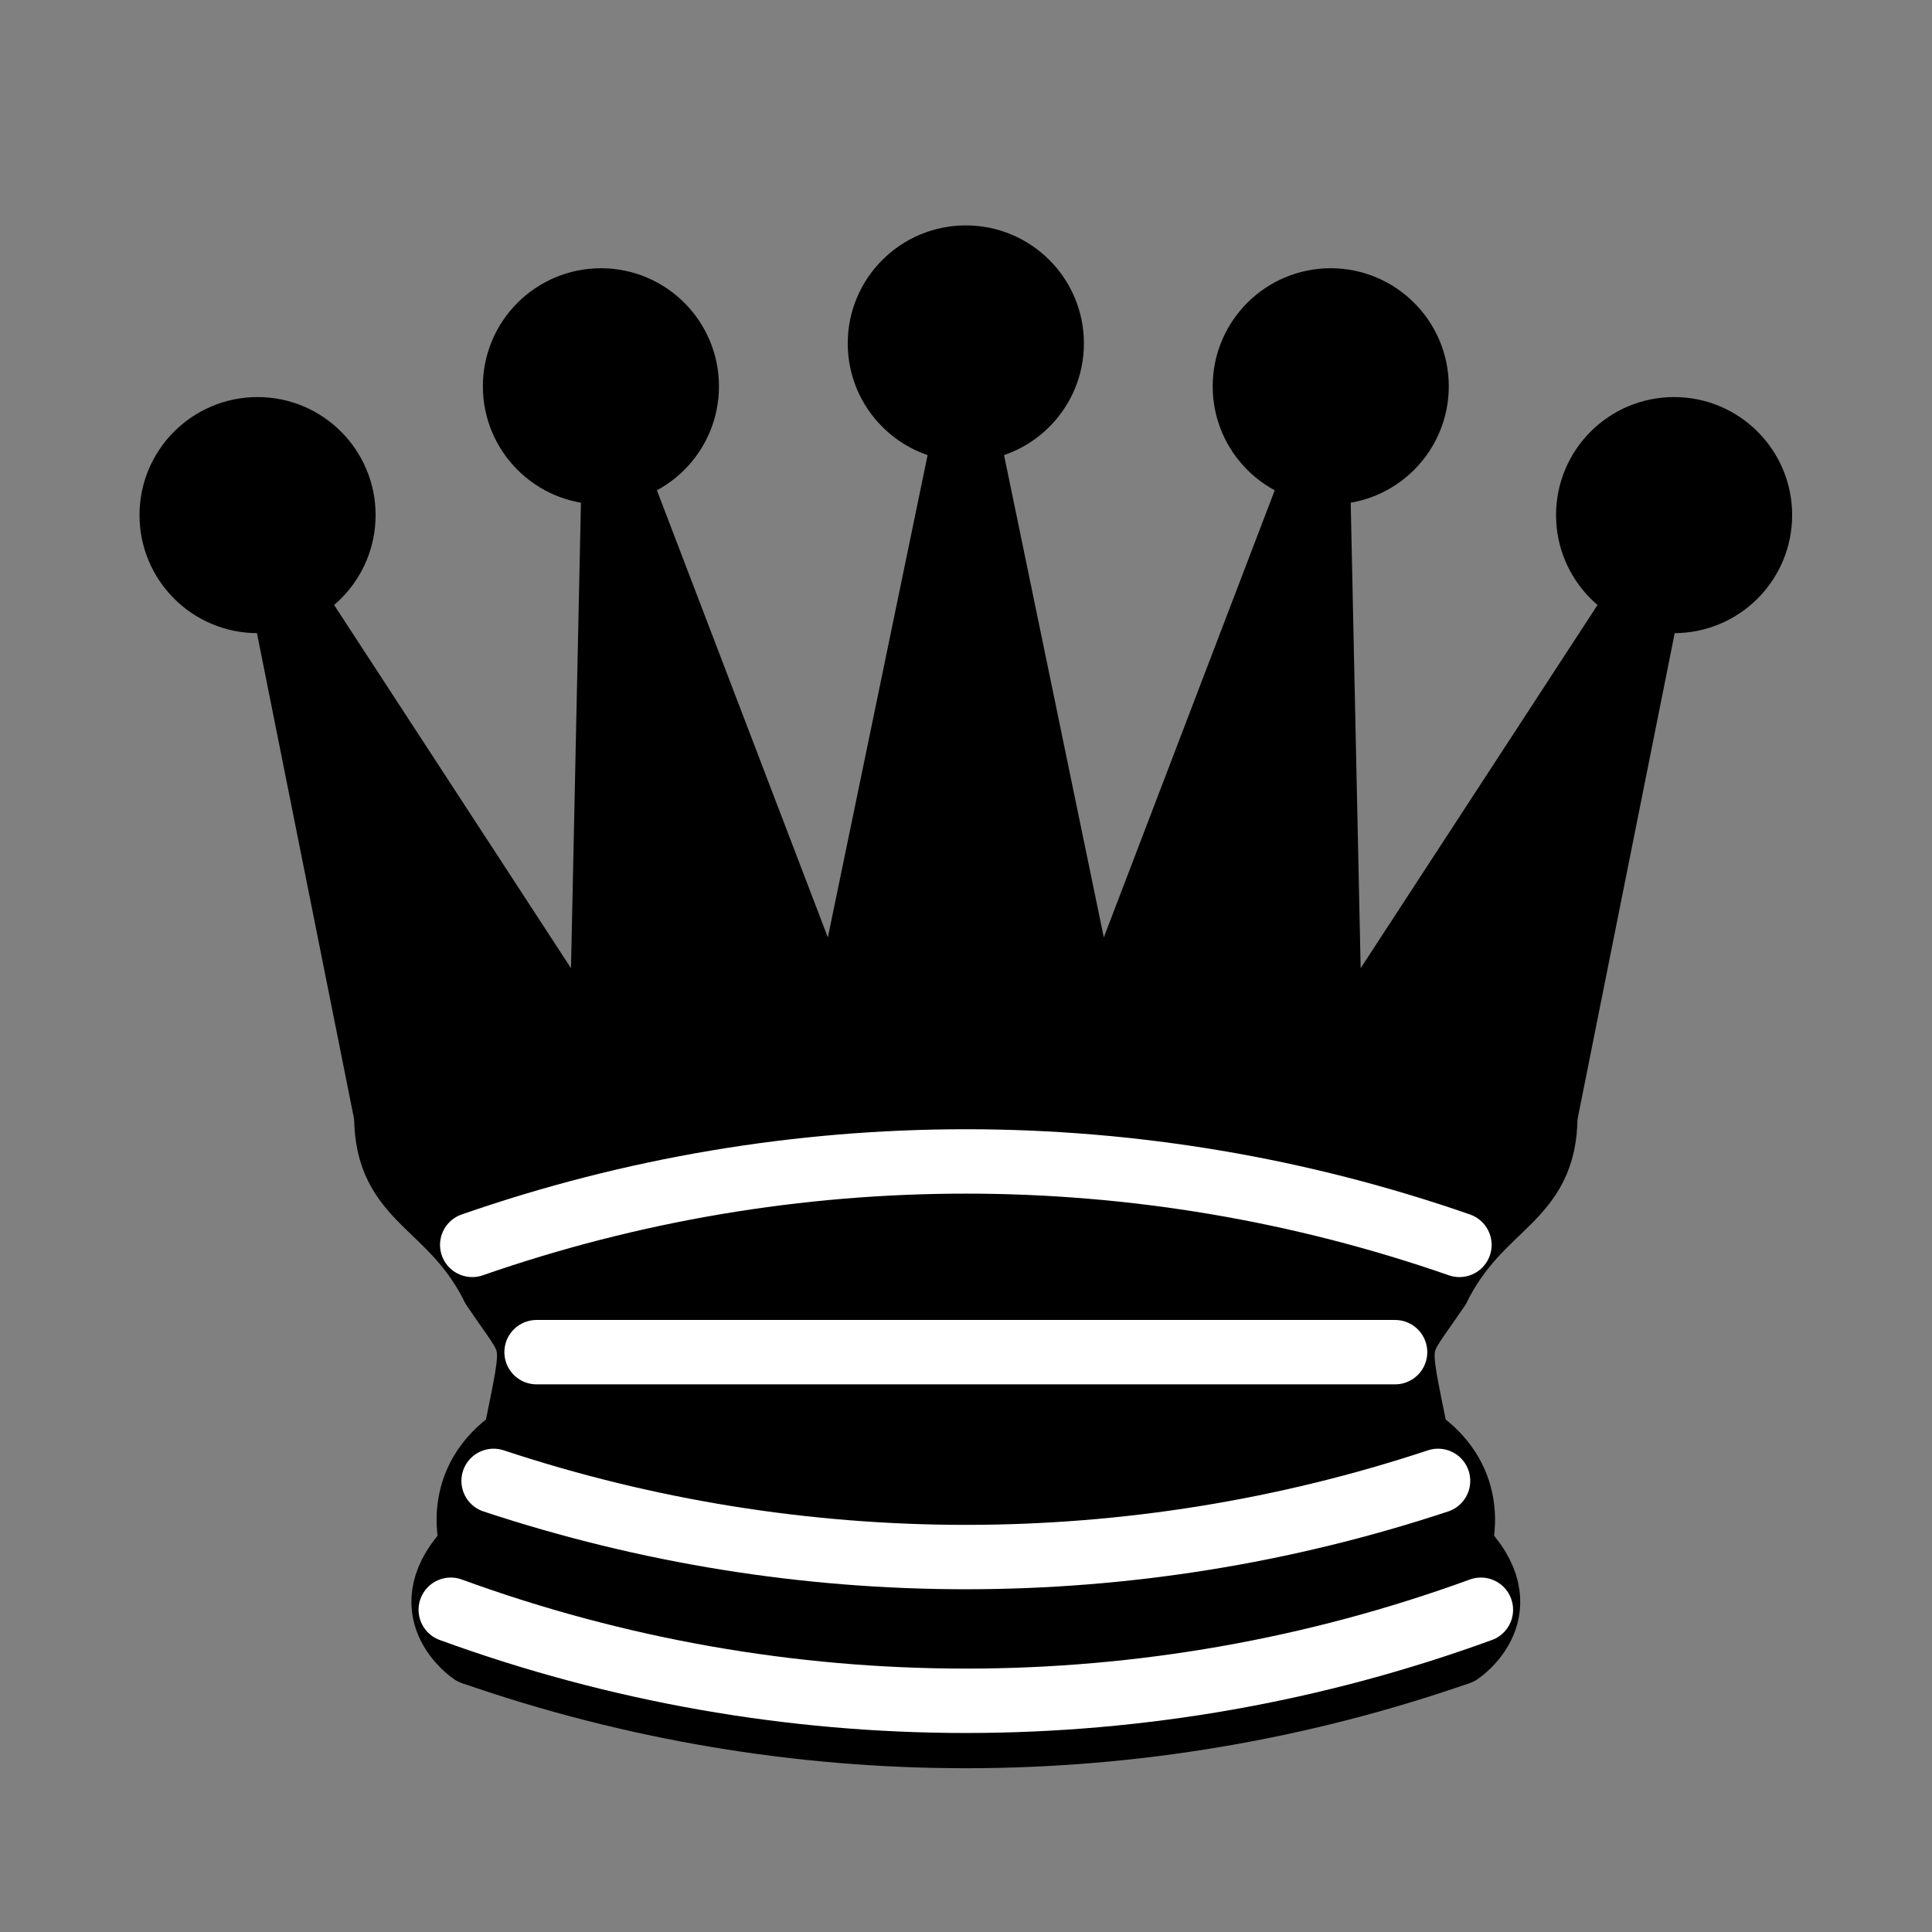 <?xml version="1.0" encoding="UTF-8"?>
<svg xmlns="http://www.w3.org/2000/svg" xmlns:xlink="http://www.w3.org/1999/xlink" width="110px" height="110px" viewBox="0 0 110 110" version="1.1">
<rect x="0" y="0" width="110" height="110" fill="#808080" stroke="none"/>
<g id="surface1">
<path style="fill-rule:nonzero;fill:rgb(0%,0%,0%);fill-opacity:1;stroke-width:1.5;stroke-linecap:butt;stroke-linejoin:round;stroke:rgb(0%,0%,0%);stroke-opacity:1;stroke-miterlimit:4;" d="M 9 26 C 17.5 24.501 29.999 24.501 36 26 L 38.499 13.5 L 31 24.999 L 30.699 10.9 L 25.499 24.501 L 22.5 10 L 19.501 24.501 L 14.301 10.9 L 14 24.999 L 6.501 13.5 Z M 9 26 " transform="matrix(2.444,0,0,2.444,0,0)"/>
<path style="fill-rule:nonzero;fill:rgb(0%,0%,0%);fill-opacity:1;stroke-width:1.5;stroke-linecap:round;stroke-linejoin:round;stroke:rgb(0%,0%,0%);stroke-opacity:1;stroke-miterlimit:4;" d="M 9 26 C 9 28 10.501 28 11.499 29.999 C 12.5 31.5 12.5 31 11.999 33.501 C 10.501 34.499 11.001 36 11.001 36 C 9.5 37.501 11.001 38.499 11.001 38.499 C 17.5 39.5 27.5 39.5 33.999 38.499 C 33.999 38.499 35.5 37.501 33.999 36 C 33.999 36 34.499 34.499 33.001 33.501 C 32.5 31 32.5 31.5 33.501 29.999 C 34.499 28 36 28 36 26 C 27.5 24.501 17.5 24.501 9 26 Z M 9 26 " transform="matrix(2.444,0,0,2.444,0,0)"/>
<path style="fill-rule:nonzero;fill:rgb(0%,0%,0%);fill-opacity:1;stroke-width:1.5;stroke-linecap:round;stroke-linejoin:round;stroke:rgb(0%,0%,0%);stroke-opacity:1;stroke-miterlimit:4;" d="M 11.499 29.999 C 15.001 29.001 29.999 29.001 33.501 29.999 " transform="matrix(2.444,0,0,2.444,0,0)"/>
<path style="fill-rule:nonzero;fill:rgb(0%,0%,0%);fill-opacity:1;stroke-width:1.5;stroke-linecap:round;stroke-linejoin:round;stroke:rgb(0%,0%,0%);stroke-opacity:1;stroke-miterlimit:4;" d="M 11.999 33.501 C 18 32.5 27 32.5 33.001 33.501 " transform="matrix(2.444,0,0,2.444,0,0)"/>
<path style="fill-rule:nonzero;fill:rgb(0%,0%,0%);fill-opacity:1;stroke-width:1.5;stroke-linecap:round;stroke-linejoin:round;stroke:rgb(0%,0%,0%);stroke-opacity:1;stroke-miterlimit:4;" d="M 8 11.999 C 8 13.105 7.105 14 6.001 14 C 4.895 14 4 13.105 4 11.999 C 4 10.895 4.895 10 6.001 10 C 7.105 10 8 10.895 8 11.999 Z M 8 11.999 " transform="matrix(2.444,0,0,2.444,0,0)"/>
<path style="fill-rule:nonzero;fill:rgb(0%,0%,0%);fill-opacity:1;stroke-width:1.5;stroke-linecap:round;stroke-linejoin:round;stroke:rgb(0%,0%,0%);stroke-opacity:1;stroke-miterlimit:4;" d="M 15.999 9 C 15.999 10.104 15.104 11.001 14 11.001 C 12.896 11.001 11.999 10.104 11.999 9 C 11.999 7.896 12.896 6.999 14 6.999 C 15.104 6.999 15.999 7.896 15.999 9 Z M 15.999 9 " transform="matrix(2.444,0,0,2.444,0,0)"/>
<path style="fill-rule:nonzero;fill:rgb(0%,0%,0%);fill-opacity:1;stroke-width:1.5;stroke-linecap:round;stroke-linejoin:round;stroke:rgb(0%,0%,0%);stroke-opacity:1;stroke-miterlimit:4;" d="M 24.501 8 C 24.501 9.104 23.604 10 22.5 10 C 21.396 10 20.499 9.104 20.499 8 C 20.499 6.895 21.396 6.001 22.5 6.001 C 23.604 6.001 24.501 6.895 24.501 8 Z M 24.501 8 " transform="matrix(2.444,0,0,2.444,0,0)"/>
<path style="fill-rule:nonzero;fill:rgb(0%,0%,0%);fill-opacity:1;stroke-width:1.5;stroke-linecap:round;stroke-linejoin:round;stroke:rgb(0%,0%,0%);stroke-opacity:1;stroke-miterlimit:4;" d="M 33.001 9 C 33.001 10.104 32.104 11.001 31 11.001 C 29.896 11.001 29.001 10.104 29.001 9 C 29.001 7.896 29.896 6.999 31 6.999 C 32.104 6.999 33.001 7.896 33.001 9 Z M 33.001 9 " transform="matrix(2.444,0,0,2.444,0,0)"/>
<path style="fill-rule:nonzero;fill:rgb(0%,0%,0%);fill-opacity:1;stroke-width:1.5;stroke-linecap:round;stroke-linejoin:round;stroke:rgb(0%,0%,0%);stroke-opacity:1;stroke-miterlimit:4;" d="M 41 11.999 C 41 13.105 40.105 14 38.999 14 C 37.895 14 37 13.105 37 11.999 C 37 10.895 37.895 10 38.999 10 C 40.105 10 41 10.895 41 11.999 Z M 41 11.999 " transform="matrix(2.444,0,0,2.444,0,0)"/>
<path style="fill:none;stroke-width:1.5;stroke-linecap:butt;stroke-linejoin:round;stroke:rgb(0%,0%,0%);stroke-opacity:1;stroke-miterlimit:4;" d="M 11.001 38.499 C 18.447 41.091 26.553 41.091 33.999 38.499 " transform="matrix(2.444,0,0,2.444,0,0)"/>
<path style="fill:none;stroke-width:1.5;stroke-linecap:round;stroke-linejoin:round;stroke:rgb(100%,100%,100%);stroke-opacity:1;stroke-miterlimit:4;" d="M 11.001 29.001 C 18.447 26.409 26.553 26.409 33.999 29.001 " transform="matrix(2.444,0,0,2.444,0,0)"/>
<path style="fill:none;stroke-width:1.5;stroke-linecap:round;stroke-linejoin:round;stroke:rgb(100%,100%,100%);stroke-opacity:1;stroke-miterlimit:4;" d="M 12.5 31.5 L 32.5 31.5 " transform="matrix(2.444,0,0,2.444,0,0)"/>
<path style="fill:none;stroke-width:1.5;stroke-linecap:round;stroke-linejoin:round;stroke:rgb(100%,100%,100%);stroke-opacity:1;stroke-miterlimit:4;" d="M 11.499 34.499 C 18.642 36.865 26.358 36.865 33.501 34.499 " transform="matrix(2.444,0,0,2.444,0,0)"/>
<path style="fill:none;stroke-width:1.5;stroke-linecap:round;stroke-linejoin:round;stroke:rgb(100%,100%,100%);stroke-opacity:1;stroke-miterlimit:4;" d="M 10.501 37.501 C 18.249 40.329 26.751 40.329 34.499 37.501 " transform="matrix(2.444,0,0,2.444,0,0)"/>
</g>
</svg>
